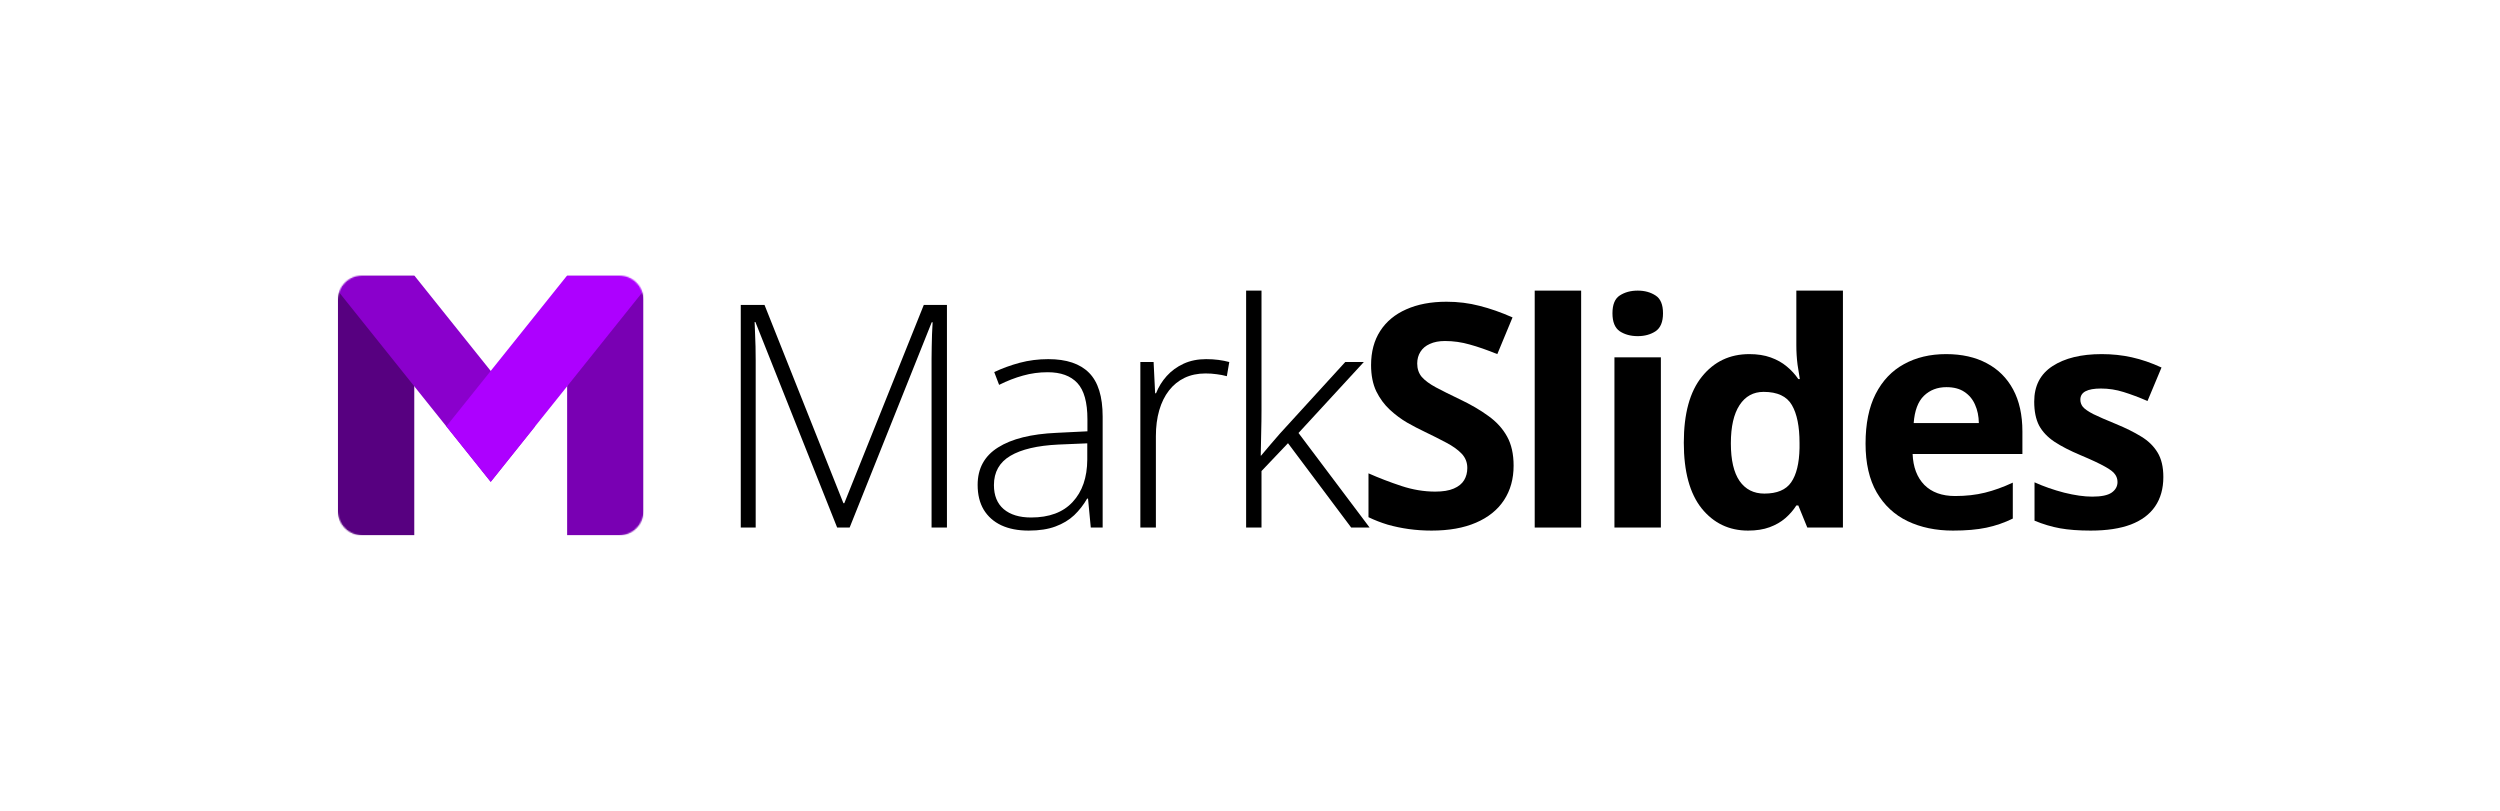 <svg width="1924" height="624" viewBox="0 0 1924 624" fill="none" xmlns="http://www.w3.org/2000/svg">
<rect width="1924" height="624" fill="white"/>
<path d="M1664.91 367.094C1664.91 376 1662.8 383.539 1658.58 389.711C1654.44 395.805 1648.23 400.453 1639.95 403.656C1631.66 406.781 1621.35 408.344 1609.01 408.344C1599.87 408.344 1592.02 407.758 1585.45 406.586C1578.97 405.414 1572.41 403.461 1565.77 400.727V371.195C1572.87 374.398 1580.49 377.055 1588.62 379.164C1596.82 381.195 1604.01 382.211 1610.18 382.211C1617.13 382.211 1622.09 381.195 1625.06 379.164C1628.11 377.055 1629.63 374.32 1629.63 370.961C1629.63 368.773 1629.01 366.82 1627.76 365.102C1626.59 363.305 1624.01 361.313 1620.02 359.125C1616.04 356.859 1609.79 353.93 1601.27 350.336C1593.07 346.898 1586.31 343.422 1581 339.906C1575.77 336.391 1571.86 332.25 1569.28 327.484C1566.78 322.641 1565.53 316.508 1565.53 309.086C1565.53 296.977 1570.22 287.875 1579.59 281.781C1589.05 275.609 1601.66 272.523 1617.45 272.523C1625.57 272.523 1633.3 273.344 1640.65 274.984C1648.07 276.625 1655.69 279.242 1663.5 282.836L1652.72 308.617C1646.23 305.805 1640.1 303.5 1634.32 301.703C1628.62 299.906 1622.8 299.008 1616.86 299.008C1611.62 299.008 1607.68 299.711 1605.02 301.117C1602.37 302.523 1601.04 304.672 1601.04 307.563C1601.04 309.672 1601.7 311.547 1603.03 313.188C1604.44 314.828 1607.09 316.664 1611 318.695C1614.98 320.648 1620.8 323.188 1628.46 326.313C1635.88 329.359 1642.33 332.563 1647.8 335.922C1653.27 339.203 1657.48 343.305 1660.45 348.227C1663.42 353.07 1664.91 359.359 1664.91 367.094Z" fill="black"/>
<path d="M1497.73 272.523C1509.84 272.523 1520.27 274.867 1529.02 279.555C1537.77 284.164 1544.52 290.883 1549.29 299.711C1554.05 308.539 1556.44 319.32 1556.44 332.055V349.398H1471.95C1472.34 359.477 1475.34 367.406 1480.97 373.188C1486.67 378.891 1494.56 381.742 1504.64 381.742C1513 381.742 1520.66 380.883 1527.61 379.164C1534.56 377.445 1541.71 374.867 1549.05 371.43V399.086C1542.57 402.289 1535.77 404.633 1528.66 406.117C1521.63 407.602 1513.08 408.344 1503 408.344C1489.87 408.344 1478.23 405.922 1468.08 401.078C1458 396.234 1450.07 388.852 1444.29 378.93C1438.59 369.008 1435.73 356.508 1435.73 341.43C1435.73 326.117 1438.31 313.383 1443.47 303.227C1448.7 292.992 1455.97 285.336 1465.27 280.258C1474.56 275.102 1485.38 272.523 1497.73 272.523ZM1497.96 297.953C1491.01 297.953 1485.23 300.18 1480.62 304.633C1476.09 309.086 1473.47 316.078 1472.77 325.609H1522.92C1522.84 320.297 1521.87 315.57 1519.99 311.43C1518.2 307.289 1515.46 304.008 1511.79 301.586C1508.2 299.164 1503.59 297.953 1497.96 297.953Z" fill="black"/>
<path d="M1345.31 408.344C1330.7 408.344 1318.79 402.641 1309.57 391.234C1300.43 379.75 1295.86 362.914 1295.86 340.727C1295.86 318.305 1300.51 301.352 1309.8 289.867C1319.1 278.305 1331.25 272.523 1346.25 272.523C1352.5 272.523 1358.01 273.383 1362.77 275.102C1367.54 276.82 1371.64 279.125 1375.08 282.016C1378.59 284.906 1381.56 288.148 1383.98 291.742H1385.16C1384.69 289.242 1384.1 285.57 1383.4 280.727C1382.77 275.805 1382.46 270.766 1382.46 265.609V223.656H1418.32V406H1390.9L1383.98 389.008H1382.46C1380.2 392.602 1377.34 395.883 1373.91 398.852C1370.55 401.742 1366.52 404.047 1361.84 405.766C1357.15 407.484 1351.64 408.344 1345.31 408.344ZM1357.85 379.867C1367.62 379.867 1374.49 376.977 1378.48 371.195C1382.54 365.336 1384.69 356.547 1384.92 344.828V340.961C1384.92 328.227 1382.97 318.5 1379.06 311.781C1375.16 304.984 1367.89 301.586 1357.27 301.586C1349.37 301.586 1343.2 304.984 1338.75 311.781C1334.3 318.578 1332.07 328.383 1332.07 341.195C1332.07 354.008 1334.3 363.656 1338.75 370.141C1343.28 376.625 1349.65 379.867 1357.85 379.867Z" fill="black"/>
<path d="M1278.21 274.984V406H1242.47V274.984H1278.21ZM1260.4 223.656C1265.71 223.656 1270.28 224.906 1274.11 227.406C1277.94 229.828 1279.85 234.398 1279.85 241.117C1279.85 247.758 1277.94 252.367 1274.11 254.945C1270.28 257.445 1265.71 258.695 1260.4 258.695C1255.01 258.695 1250.4 257.445 1246.57 254.945C1242.82 252.367 1240.95 247.758 1240.95 241.117C1240.95 234.398 1242.82 229.828 1246.57 227.406C1250.4 224.906 1255.01 223.656 1260.4 223.656Z" fill="black"/>
<path d="M1216.85 406H1181.11V223.656H1216.85V406Z" fill="black"/>
<path d="M1164.87 358.422C1164.87 368.578 1162.41 377.406 1157.48 384.906C1152.56 392.406 1145.37 398.188 1135.92 402.25C1126.55 406.313 1115.14 408.344 1101.7 408.344C1095.77 408.344 1089.95 407.953 1084.24 407.172C1078.62 406.391 1073.19 405.258 1067.95 403.773C1062.8 402.211 1057.87 400.297 1053.19 398.031V364.281C1061.31 367.875 1069.75 371.117 1078.5 374.008C1087.25 376.898 1095.92 378.344 1104.52 378.344C1110.45 378.344 1115.22 377.563 1118.81 376C1122.48 374.438 1125.14 372.289 1126.78 369.555C1128.42 366.82 1129.24 363.695 1129.24 360.18C1129.24 355.883 1127.8 352.211 1124.91 349.164C1122.02 346.117 1118.03 343.266 1112.95 340.609C1107.95 337.953 1102.29 335.102 1095.96 332.055C1091.98 330.18 1087.64 327.914 1082.95 325.258C1078.27 322.523 1073.81 319.203 1069.59 315.297C1065.37 311.391 1061.9 306.664 1059.16 301.117C1056.51 295.492 1055.18 288.773 1055.18 280.961C1055.18 270.727 1057.52 261.977 1062.21 254.711C1066.9 247.445 1073.58 241.898 1082.25 238.07C1091 234.164 1101.31 232.211 1113.19 232.211C1122.09 232.211 1130.57 233.266 1138.62 235.375C1146.74 237.406 1155.22 240.375 1164.05 244.281L1152.33 272.523C1144.44 269.32 1137.37 266.859 1131.12 265.141C1124.87 263.344 1118.5 262.445 1112.02 262.445C1107.48 262.445 1103.62 263.188 1100.41 264.672C1097.21 266.078 1094.79 268.109 1093.15 270.766C1091.51 273.344 1090.69 276.352 1090.69 279.789C1090.69 283.852 1091.86 287.289 1094.2 290.102C1096.62 292.836 1100.22 295.492 1104.98 298.07C1109.83 300.648 1115.84 303.656 1123.03 307.094C1131.78 311.234 1139.24 315.57 1145.41 320.102C1151.66 324.555 1156.47 329.828 1159.83 335.922C1163.19 341.938 1164.87 349.438 1164.87 358.422Z" fill="black"/>
<path d="M970.852 223.656V315.648C970.852 321.352 970.773 327.172 970.617 333.109C970.539 338.969 970.422 344.828 970.266 350.688H970.5C972.766 348.031 975.109 345.258 977.531 342.367C980.031 339.398 982.492 336.547 984.914 333.813L1035.3 278.617H1049.6L999.328 333.227L1054.05 406H1039.87L991.242 341.078L970.852 362.523V406H959.016V223.656H970.852Z" fill="black"/>
<path d="M928.242 276.391C931.602 276.391 934.766 276.586 937.734 276.977C940.703 277.367 943.477 277.914 946.055 278.617L944.18 289.516C941.602 288.813 938.984 288.305 936.328 287.992C933.672 287.602 930.82 287.406 927.773 287.406C921.758 287.406 916.367 288.539 911.602 290.805C906.914 293.07 902.93 296.313 899.648 300.531C896.367 304.75 893.867 309.828 892.148 315.766C890.43 321.703 889.57 328.344 889.57 335.688V406H877.617V278.617H887.812L888.984 302.641H889.687C891.641 297.719 894.375 293.305 897.891 289.398C901.484 285.414 905.82 282.25 910.898 279.906C915.977 277.563 921.758 276.391 928.242 276.391Z" fill="black"/>
<path d="M806.766 276.391C820.75 276.391 831.219 279.906 838.172 286.938C845.125 293.969 848.602 305.18 848.602 320.57V406H839.461L837.352 383.734H836.648C833.914 388.5 830.594 392.758 826.687 396.508C822.781 400.18 817.977 403.07 812.273 405.18C806.648 407.289 799.773 408.344 791.648 408.344C783.445 408.344 776.414 406.977 770.555 404.242C764.773 401.508 760.281 397.523 757.078 392.289C753.953 387.055 752.391 380.688 752.391 373.188C752.391 360.531 757.625 350.922 768.094 344.359C778.562 337.719 793.602 333.969 813.211 333.109L836.883 331.938V322.68C836.883 309.633 834.305 300.336 829.148 294.789C823.992 289.242 816.375 286.469 806.297 286.469C799.734 286.469 793.406 287.328 787.312 289.047C781.297 290.688 775.164 293.07 768.914 296.195L765.164 286.352C771.258 283.461 777.781 281.078 784.734 279.203C791.766 277.328 799.109 276.391 806.766 276.391ZM836.766 341.195L814.5 342.133C798.328 342.914 786.023 345.805 777.586 350.805C769.148 355.805 764.93 363.305 764.93 373.305C764.93 381.352 767.43 387.523 772.43 391.82C777.508 396.117 784.539 398.266 793.523 398.266C807.508 398.266 818.172 394.281 825.516 386.313C832.937 378.344 836.687 367.484 836.766 353.734V341.195Z" fill="black"/>
<path d="M644.273 406L581.344 247.797H580.758C580.914 250.688 581.031 253.734 581.109 256.938C581.266 260.063 581.383 263.344 581.461 266.781C581.539 270.219 581.578 273.813 581.578 277.563V406H570.094V234.672H588.375L649.078 387.25H649.781L710.953 234.672H728.766V406H716.93V276.156C716.93 273.109 716.969 269.984 717.047 266.781C717.125 263.578 717.203 260.414 717.281 257.289C717.437 254.086 717.594 251 717.75 248.031H717.047L653.883 406H644.273Z" fill="black"/>
<mask id="mask0_1065_10743" style="mask-type:alpha" maskUnits="userSpaceOnUse" x="260" y="212" width="236" height="200">
<path d="M260 230.824C260 220.428 268.428 212 278.824 212H476.471C486.866 212 495.294 220.428 495.294 230.824V393.176C495.294 403.572 486.866 412 476.471 412H278.824C268.428 412 260 403.572 260 393.176V230.824Z" fill="#D9D9D9"/>
</mask>
<g mask="url(#mask0_1065_10743)">
<path d="M260 212H318.824V412H260V212Z" fill="#570080"/>
<path d="M318.824 212H260V223.765L377.647 370.824L411.765 328.078L318.824 212Z" fill="#8A00CC"/>
<path d="M436.471 212H495.294V412H436.471V212Z" fill="#7900B3"/>
<path d="M436.471 212H495.294V223.765L377.647 370.824L343.529 328.078L436.471 212Z" fill="#AD00FF"/>
</g>
</svg>
